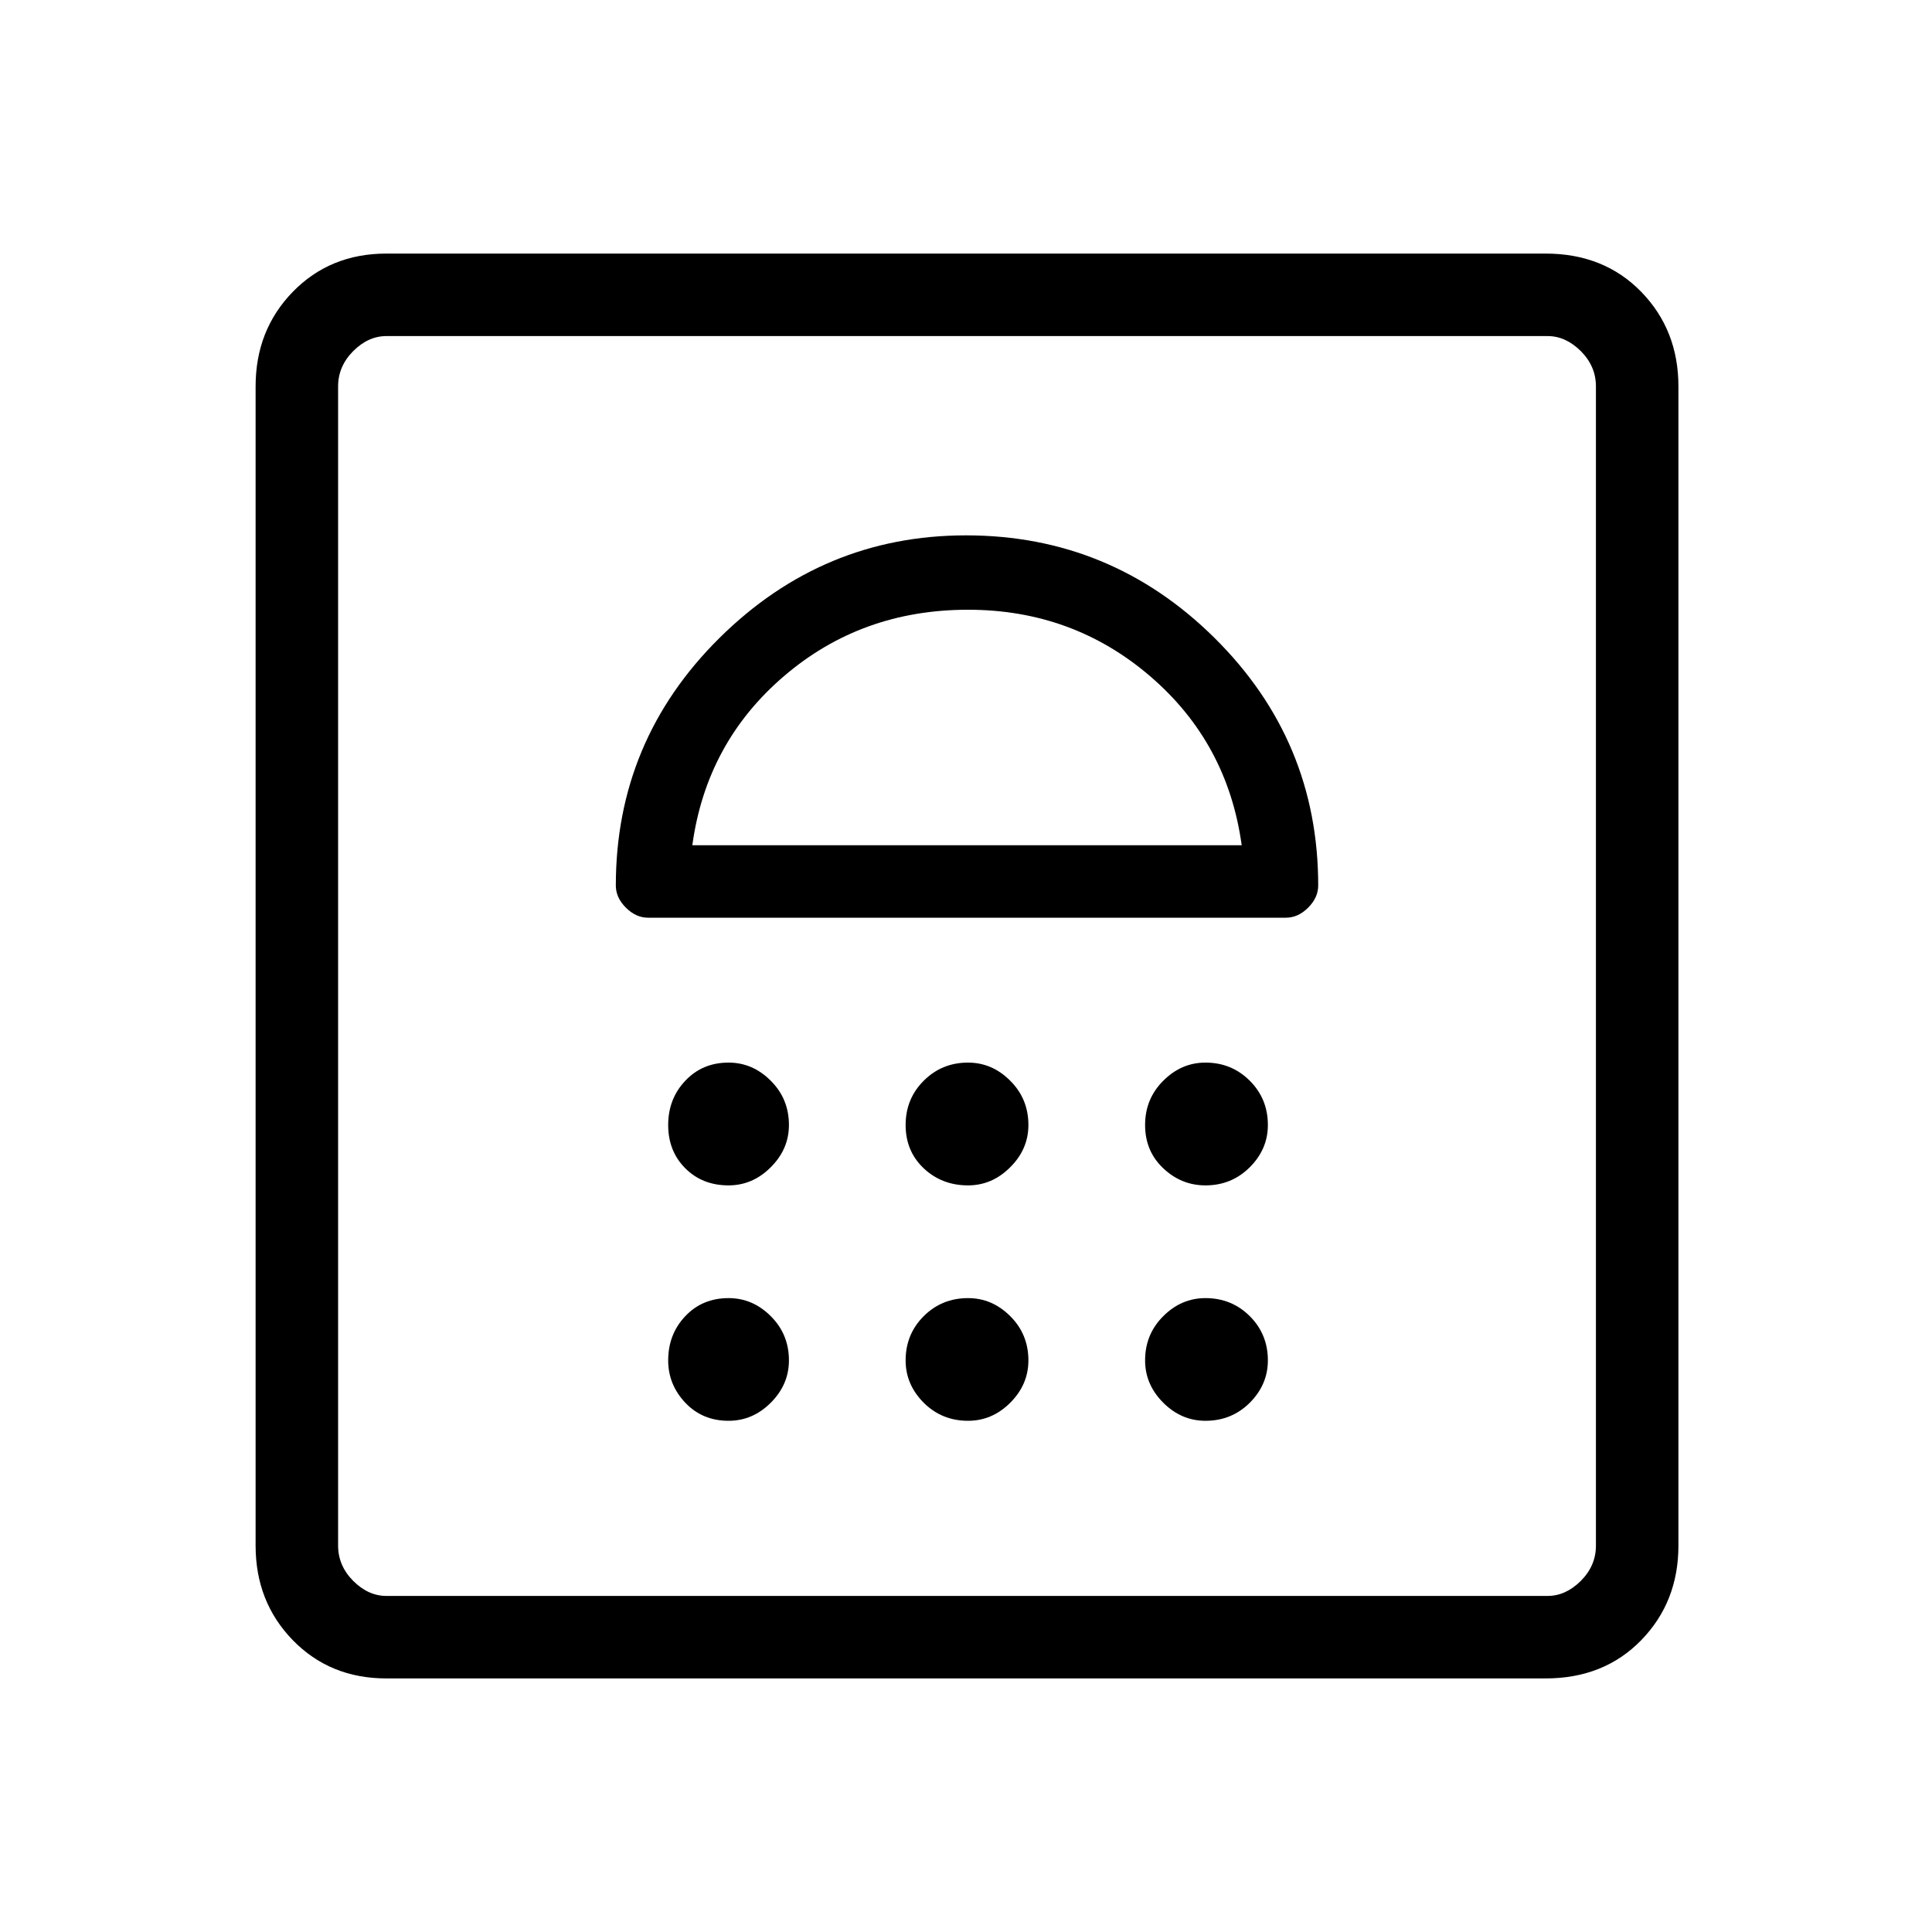 <svg xmlns="http://www.w3.org/2000/svg" height="20" width="20"><path d="M4 17.375q-.583 0-.969-.396-.385-.396-.385-.979V4q0-.583.385-.979.386-.396.969-.396h12q.604 0 .99.396.385.396.385.979v12q0 .583-.385.979-.386.396-.99.396Zm0-.854h12.021q.187 0 .344-.156.156-.157.156-.365V4q0-.208-.156-.365-.157-.156-.344-.156H4q-.188 0-.344.156Q3.5 3.792 3.5 4v12q0 .208.156.365.156.156.344.156Zm3.542-1.813q.25 0 .437-.187.188-.188.188-.438 0-.271-.188-.458-.187-.187-.437-.187-.271 0-.448.187t-.177.458q0 .25.177.438.177.187.448.187Zm2.479 0q.25 0 .437-.187.188-.188.188-.438 0-.271-.188-.458-.187-.187-.437-.187-.271 0-.459.187-.187.187-.187.458 0 .25.187.438.188.187.459.187Zm2.458 0q.271 0 .459-.187.187-.188.187-.438 0-.271-.187-.458-.188-.187-.459-.187-.25 0-.437.187-.188.187-.188.458 0 .25.188.438.187.187.437.187Zm-4.937-2.437q.25 0 .437-.188.188-.187.188-.437 0-.271-.188-.458Q7.792 11 7.542 11q-.271 0-.448.188-.177.187-.177.458t.177.448q.177.177.448.177Zm2.479 0q.25 0 .437-.188.188-.187.188-.437 0-.271-.188-.458-.187-.188-.437-.188-.271 0-.459.188-.187.187-.187.458t.187.448q.188.177.459.177Zm2.458 0q.271 0 .459-.188.187-.187.187-.437 0-.271-.187-.458Q12.75 11 12.479 11q-.25 0-.437.188-.188.187-.188.458t.188.448q.187.177.437.177ZM6.708 9.5h6.604q.126 0 .23-.104.104-.104.104-.229 0-1.5-1.073-2.563Q11.5 5.542 10 5.542q-1.479 0-2.552 1.062-1.073 1.063-1.073 2.563 0 .125.104.229.104.104.229.104Zm.459-.75q.145-1.062.948-1.75.802-.688 1.906-.688 1.083 0 1.885.688t.948 1.75ZM4 3.479h-.5 13.021-.5Zm6.021 2.833Z"/></svg>